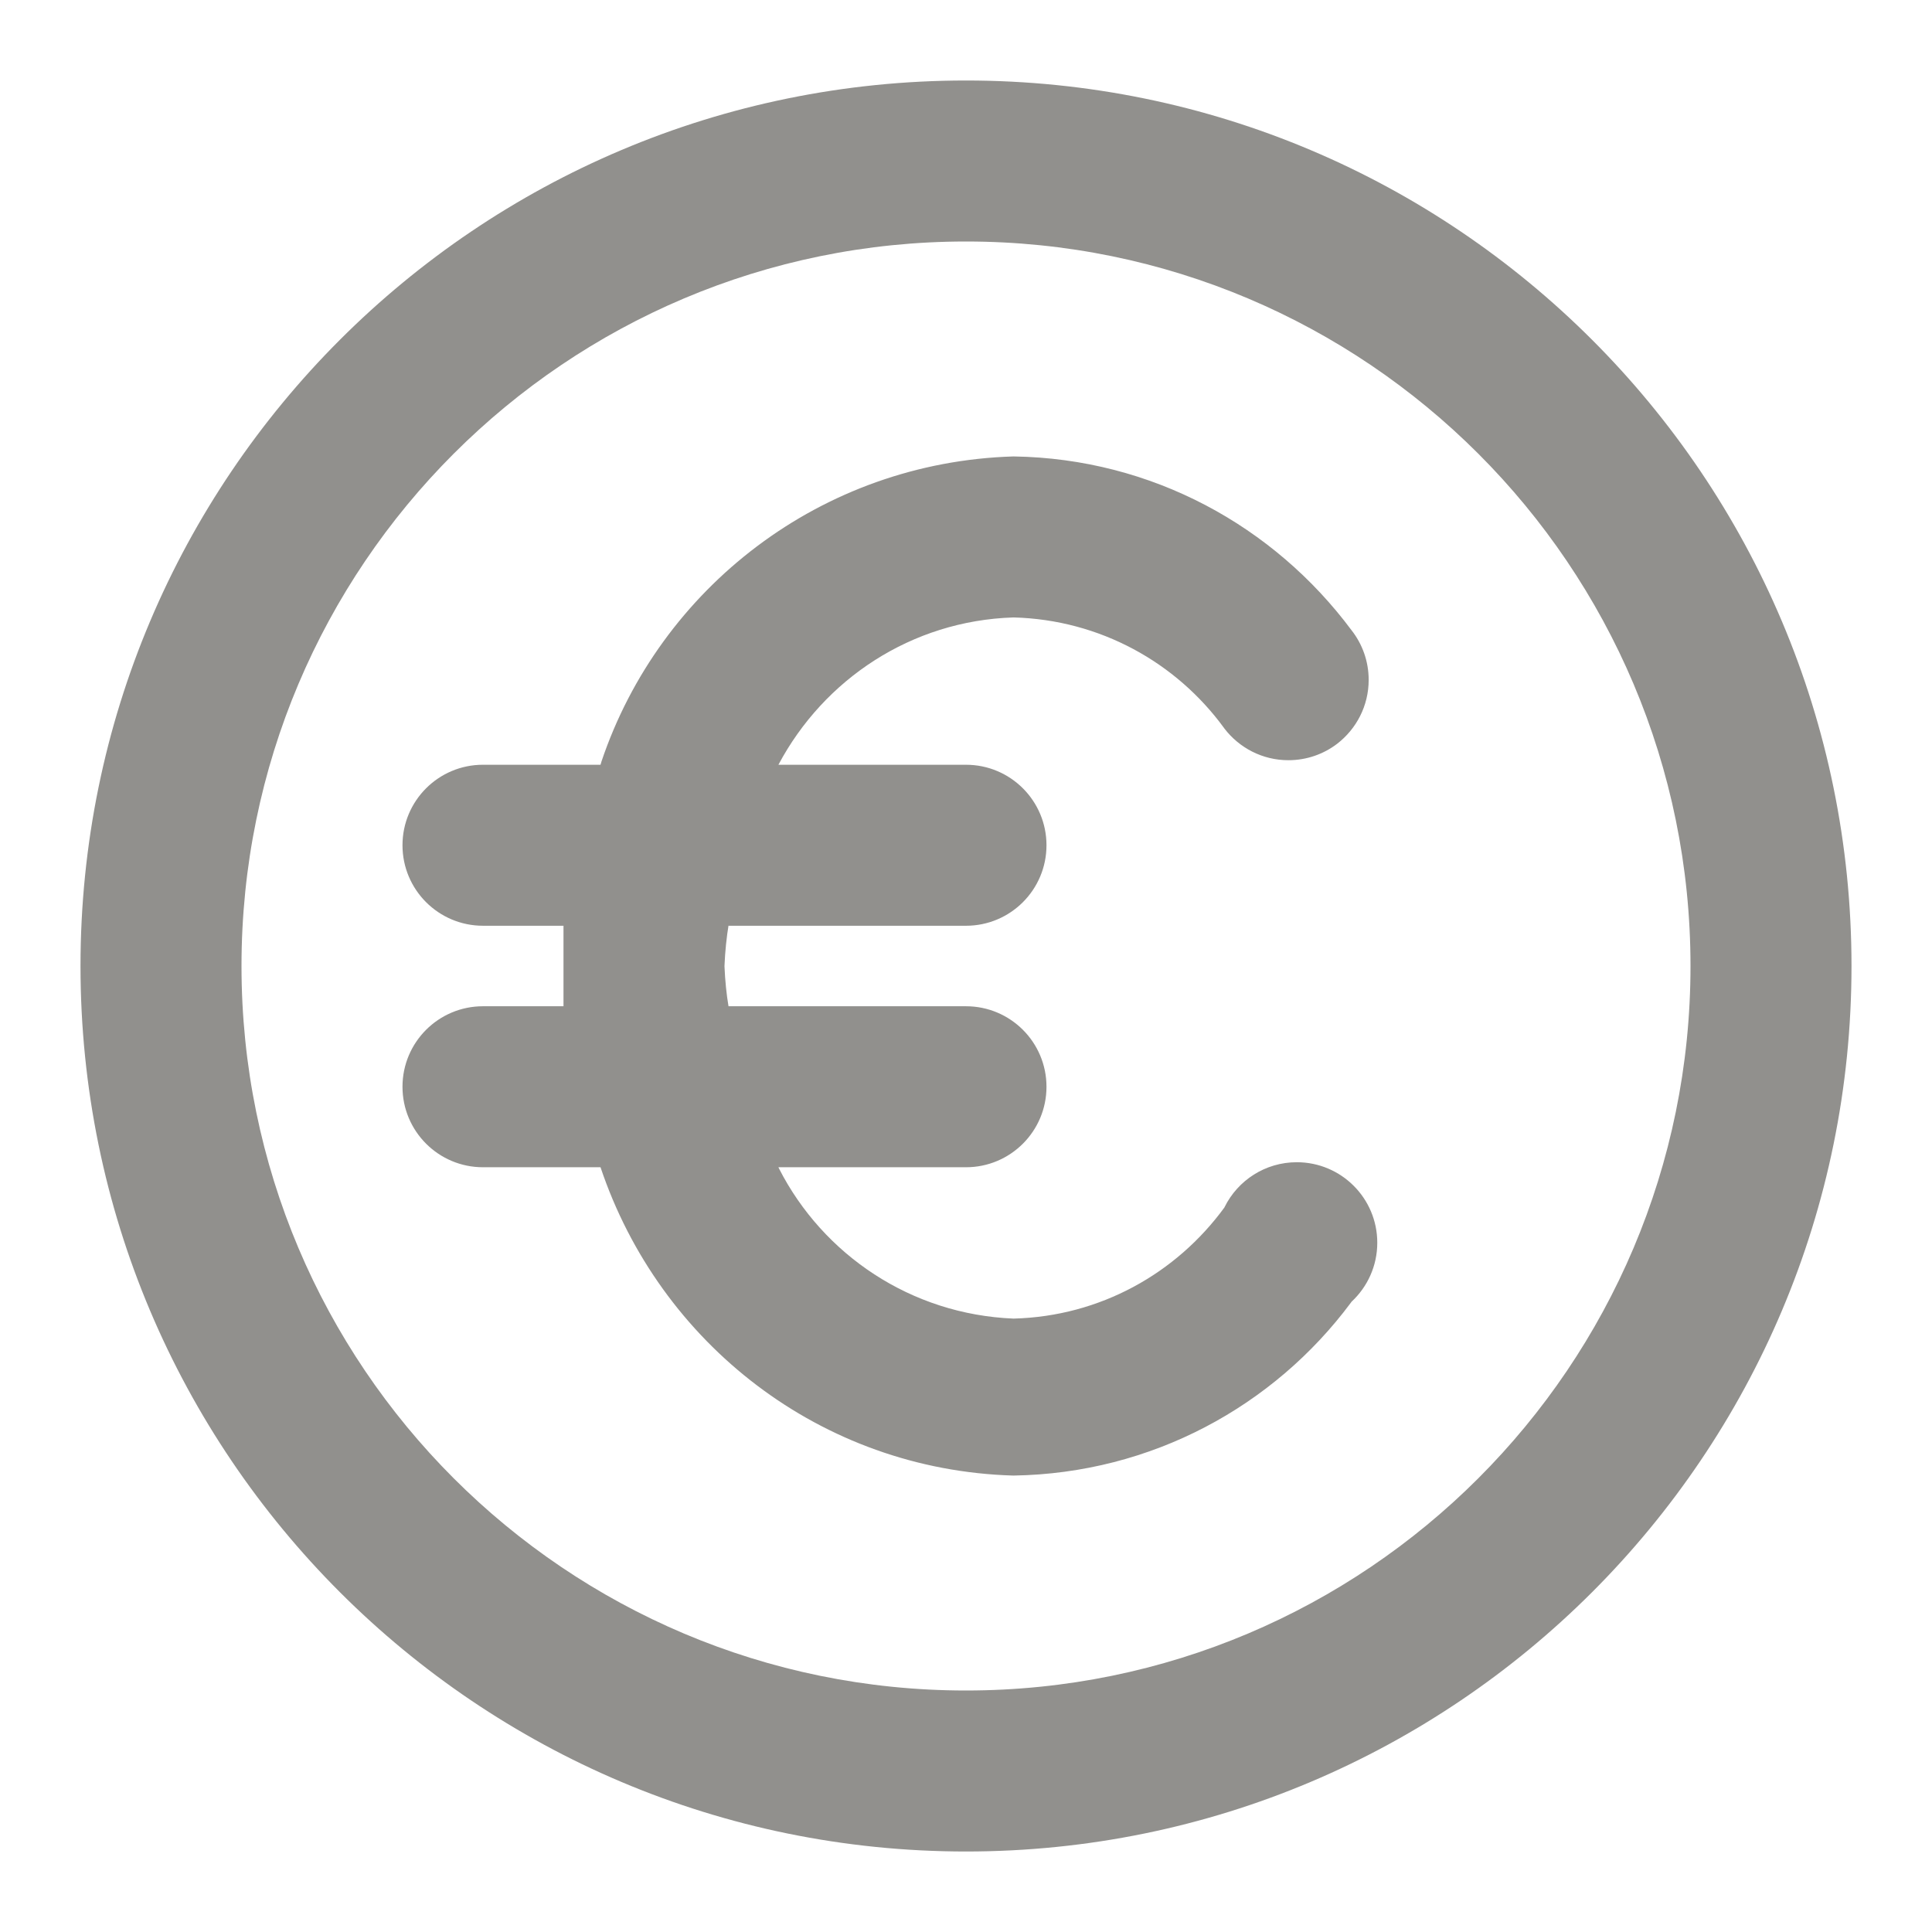 <!-- Generated by IcoMoon.io -->
<svg version="1.1" xmlns="http://www.w3.org/2000/svg" width="280" height="280" viewBox="0 0 280 280">
<title>ul-euro-circle</title>
<path fill="#91908d" d="M140 11.667c-70.877 0-128.333 57.457-128.333 128.333s57.457 128.333 128.333 128.333c70.877 0 128.333-57.457 128.333-128.333v0c0-70.877-57.457-128.333-128.333-128.333v0zM140 245c-57.99 0-105-47.010-105-105s47.010-105 105-105c57.99 0 105 47.010 105 105v0c0 57.99-47.010 105-105 105v0zM146.883 89.483c12.556 0.331 23.594 6.551 30.49 15.99l0.077 0.11c2.153 2.803 5.506 4.592 9.277 4.592 2.664 0 5.12-0.893 7.084-2.396l-0.028 0.021c2.793-2.154 4.575-5.501 4.575-9.264 0-2.722-0.932-5.226-2.495-7.211l0.019 0.025c-11.248-15.118-28.951-24.888-48.951-25.199l-0.049-0.001c-27.87 0.836-51.264 19.098-59.716 44.225l-0.134 0.458h-17.033c-6.443 0-11.667 5.223-11.667 11.667s5.223 11.667 11.667 11.667v0h11.667c0 1.983 0 3.85 0 5.833s0 3.85 0 5.833h-11.667c-6.443 0-11.667 5.223-11.667 11.667s5.223 11.667 11.667 11.667v0h17.033c8.586 25.586 31.98 43.847 59.753 44.681l0.097 0.002c20.049-0.312 37.752-10.082 48.882-25.035l0.118-0.165c2.294-2.136 3.724-5.174 3.724-8.545 0-6.443-5.223-11.667-11.667-11.667-4.586 0-8.554 2.646-10.46 6.494l-0.031 0.068c-6.973 9.549-18.010 15.769-30.515 16.099l-0.051 0.001c-14.872-0.606-27.59-9.264-33.962-21.708l-0.105-0.225h27.183c6.443 0 11.667-5.223 11.667-11.667s-5.223-11.667-11.667-11.667v0h-34.417c-0.286-1.683-0.495-3.693-0.58-5.734l-0.003-0.099c0.088-2.14 0.297-4.15 0.622-6.12l-0.039 0.287h34.417c6.443 0 11.667-5.223 11.667-11.667s-5.223-11.667-11.667-11.667v0h-27.183c6.619-12.434 19.305-20.865 34.002-21.348l0.065-0.002z"></path>
</svg>
